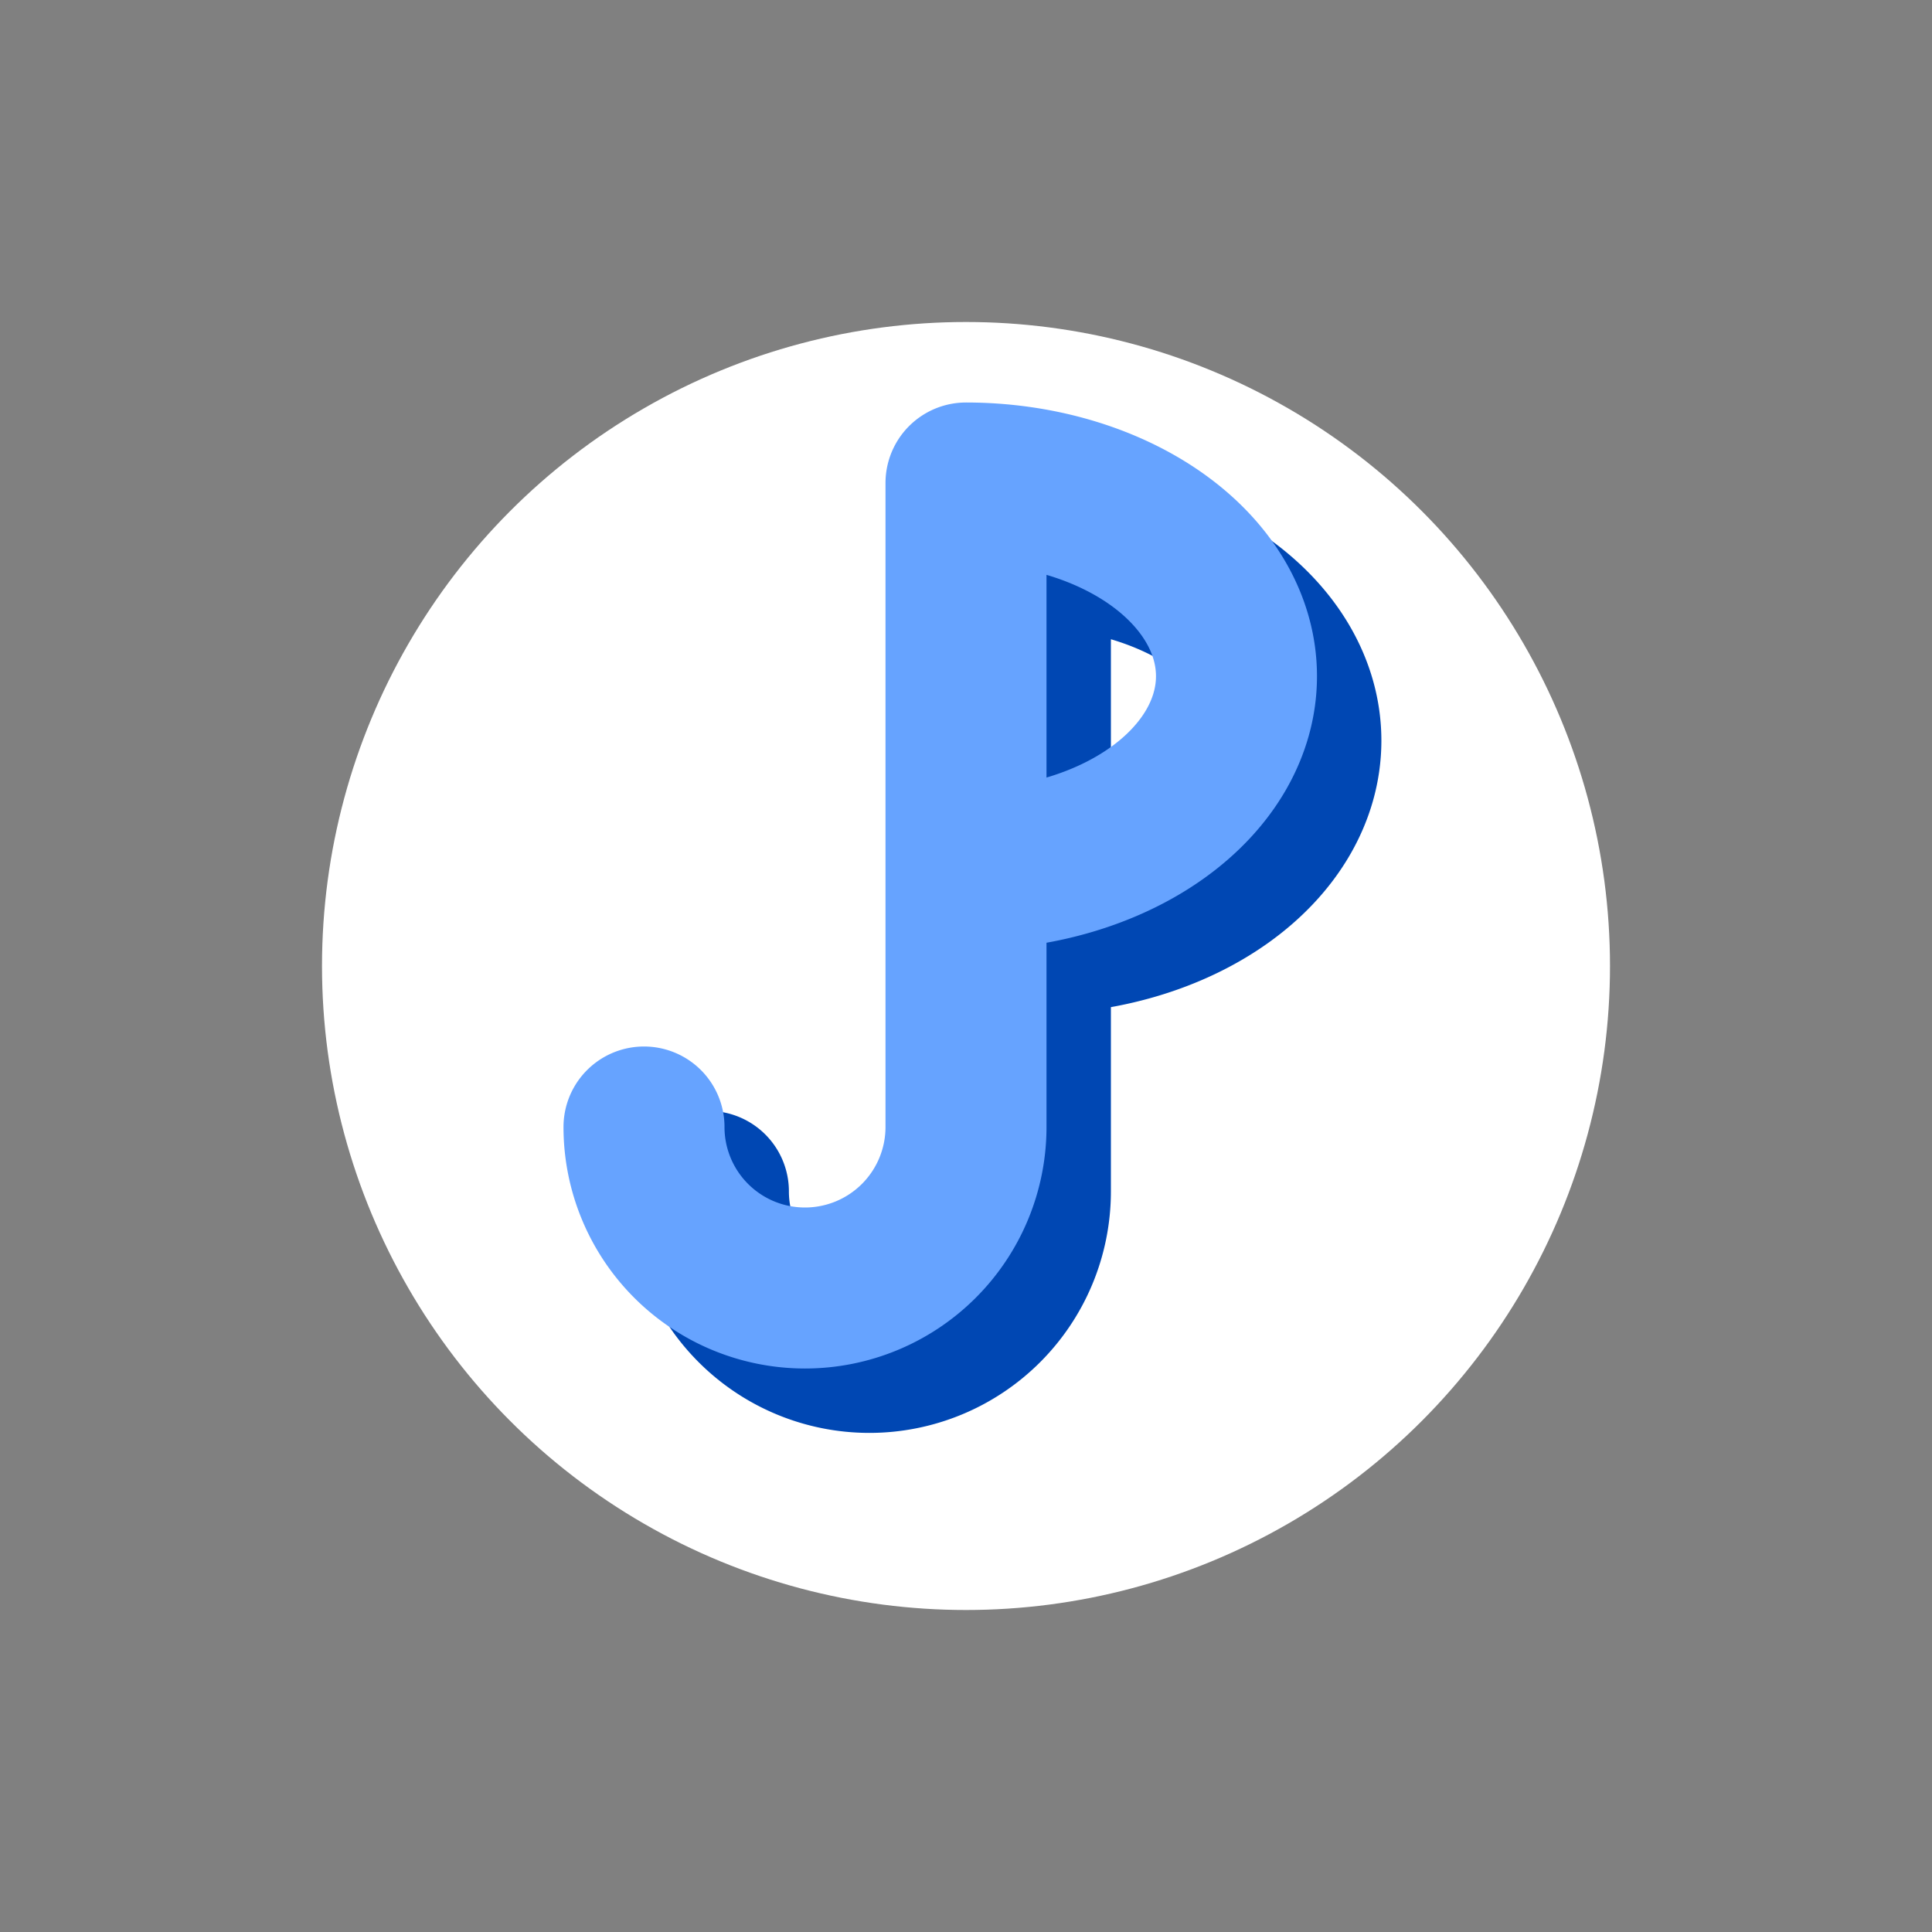 <?xml version="1.0" encoding="UTF-8" standalone="no"?>
<!DOCTYPE svg PUBLIC "-//W3C//DTD SVG 1.1//EN" "http://www.w3.org/Graphics/SVG/1.1/DTD/svg11.dtd">
<svg width="60" height="60" viewBox="0 0 60 60" version="1.1" xmlns="http://www.w3.org/2000/svg" xmlns:xlink="http://www.w3.org/1999/xlink" xml:space="preserve" xmlns:serif="http://www.serif.com/" style="fill-rule:evenodd;clip-rule:evenodd;stroke-linejoin:round;stroke-miterlimit:2;">
   
<rect x="0" y="0" width="60" height="60" fill="#808080" stroke="none"/>
   
<circle cx="30" cy="30.0" r="20" fill="white"/> 

<path stroke="#0047b3" stroke-linecap="round" stroke-width="5" fill="none"
d="
  M32 17
  L32 37
  A 5 5 0 1 1 22 37
  M32 17
  A 7 5 0 1 1 32 29"
/>

<path stroke="#66a3ff" stroke-linecap="round" stroke-width="5" fill="none"
d="
  M30 15
  L30 35
  A 5 5 0 1 1 20 35
  M30 15
  A 7 5 0 1 1 30 27"
/>
	
</svg>